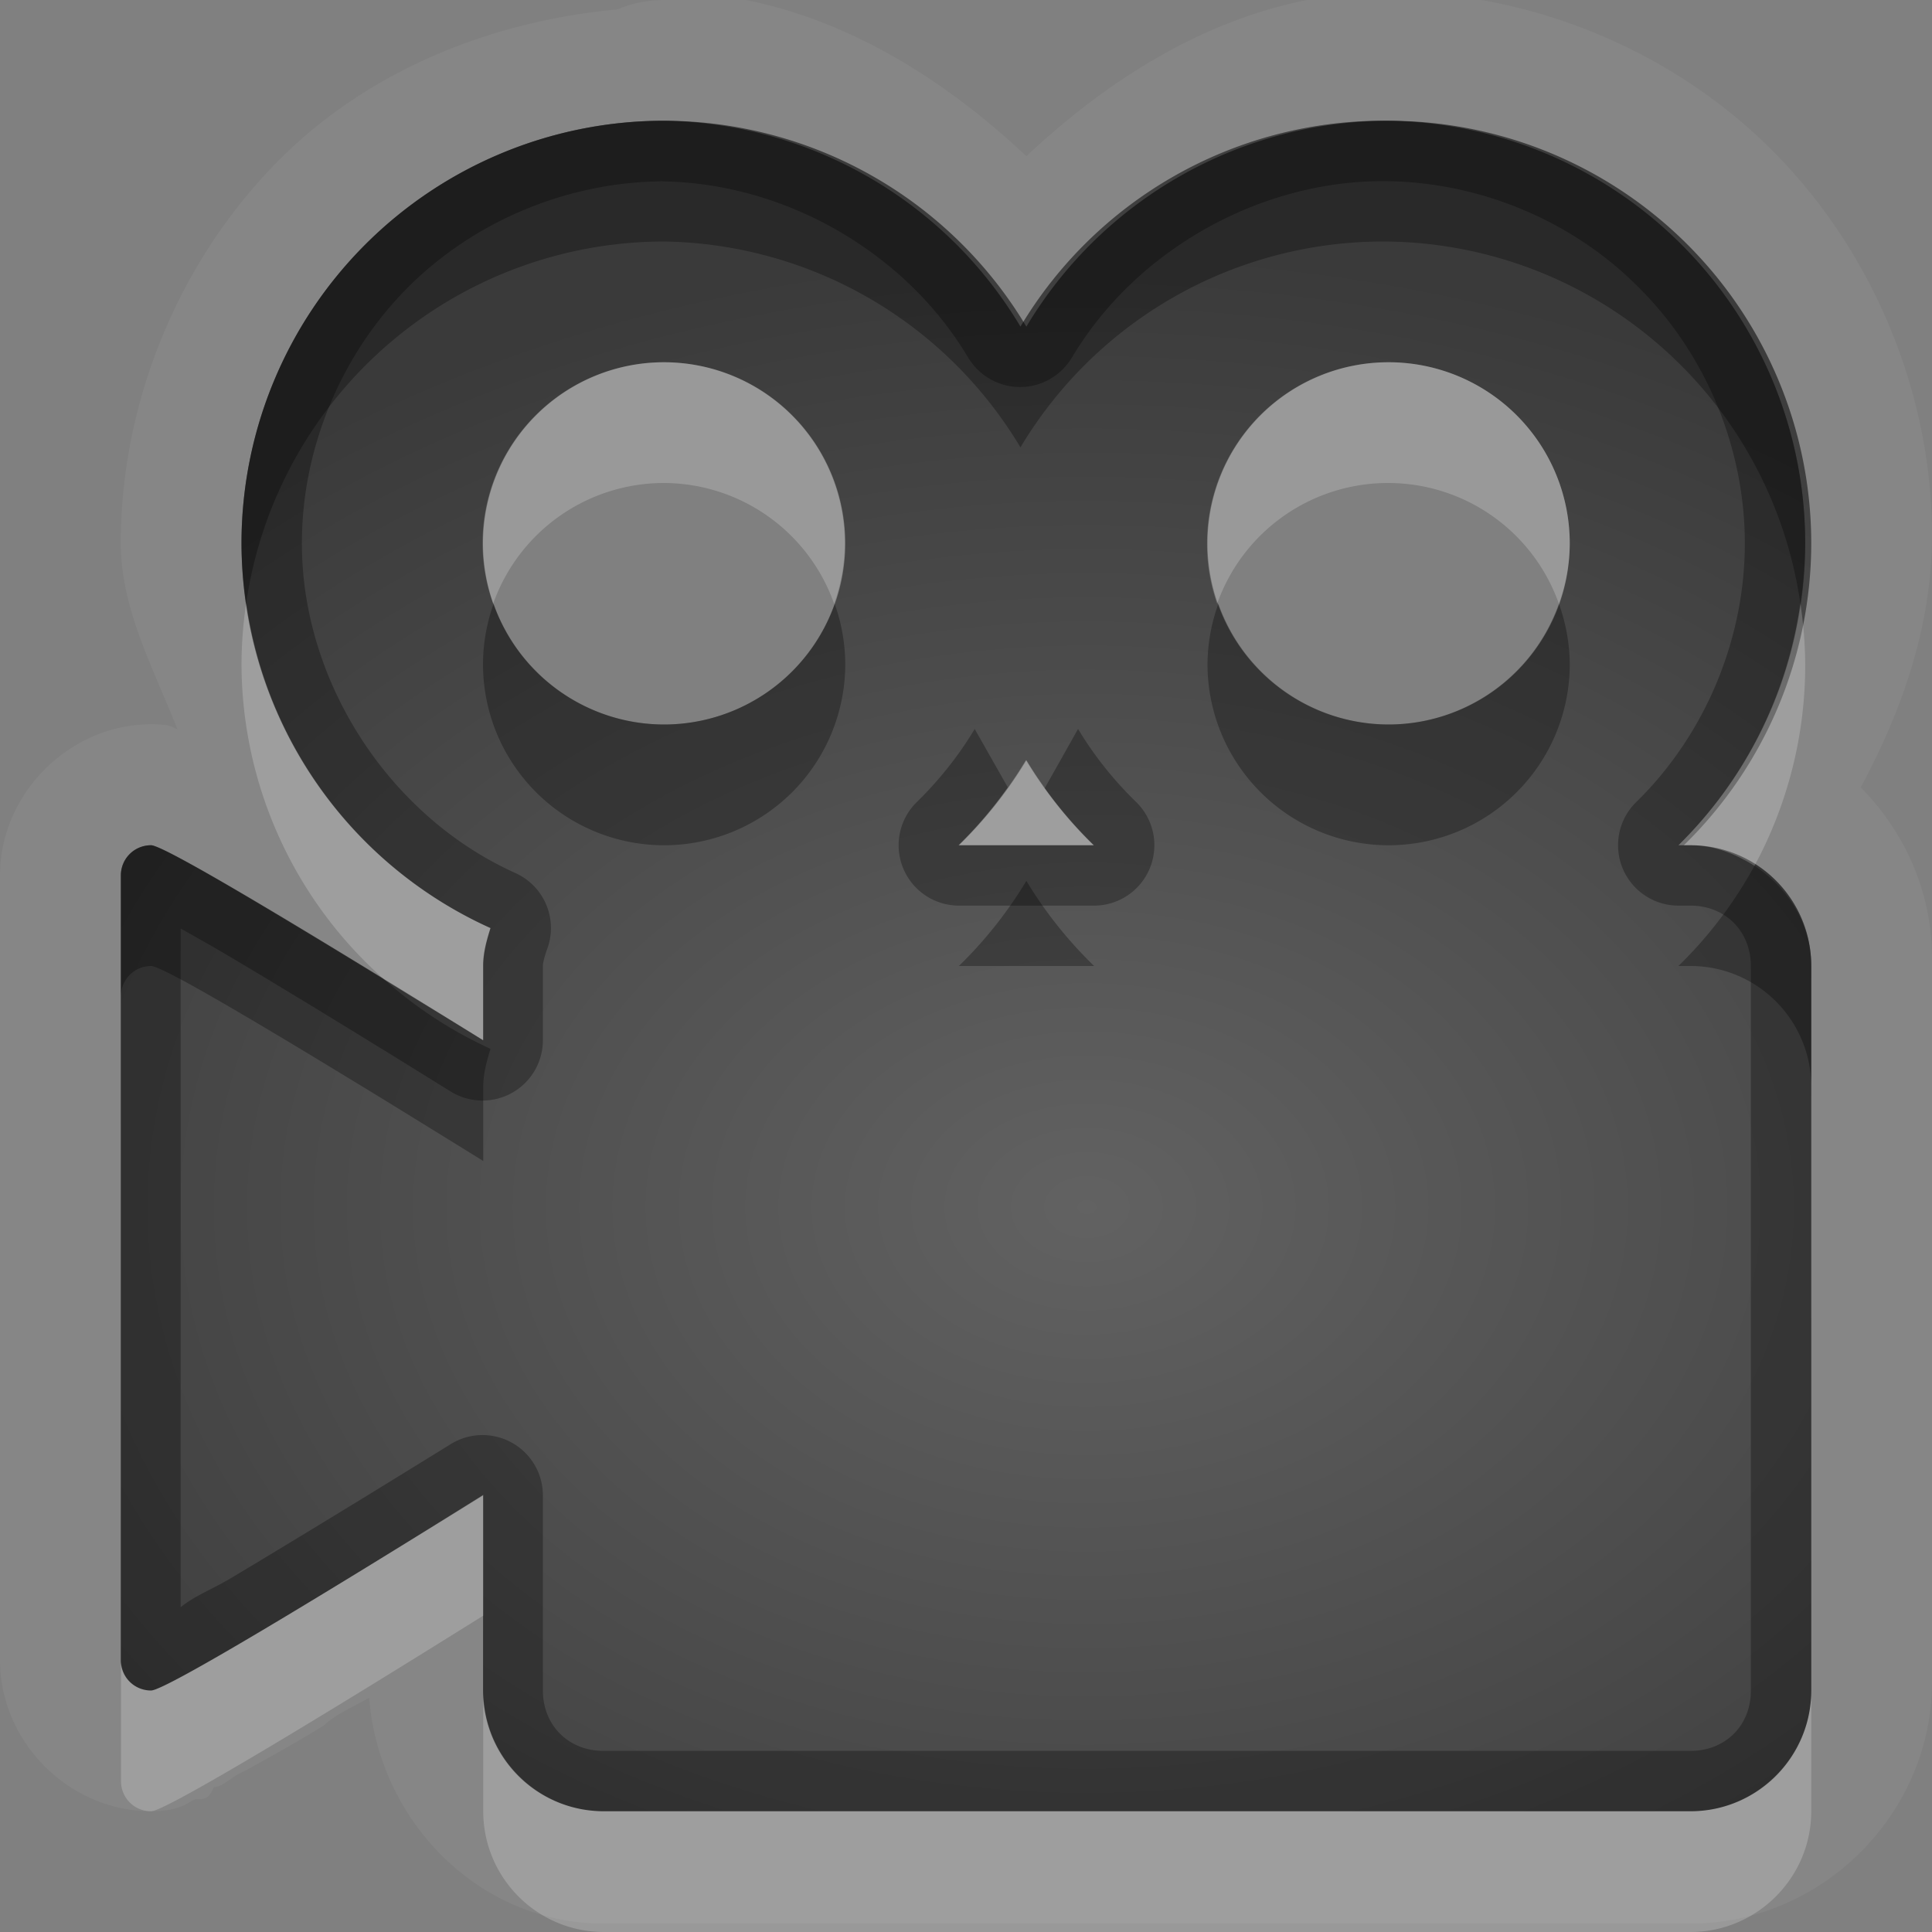 <?xml version="1.0" encoding="UTF-8"?>
<svg id="svg36" width="16" height="16" version="1.1" xmlns="http://www.w3.org/2000/svg" xmlns:cc="http://creativecommons.org/ns#" xmlns:dc="http://purl.org/dc/elements/1.1/" xmlns:rdf="http://www.w3.org/1999/02/22-rdf-syntax-ns#">
 <rect width="100%" height="100%" fill="#808080" stroke="none"/>
 <defs id="defs7">
  <radialGradient id="gr0" cx="9" cy="10" r="11" gradientTransform="matrix(1 0 0 .727 0 2.727)" gradientUnits="userSpaceOnUse">
   <stop id="stop2" stop-opacity=".235" offset="0"/>
   <stop id="stop4" stop-opacity=".549" offset="1"/>
  </radialGradient>
 </defs>
 <path id="path9" d="m5.502-0.068-2e-3 0.068a1 1 0 0 0-0.389 0.078c-1.04 0.096-2.054 0.502-2.793 1.24-0.833 0.833-1.318 2.004-1.318 3.182 1e-3 0.545 0.27 1.033 0.469 1.539-0.05-0.02-0.05-0.041-0.219-0.041-0.675 0-1.25 0.575-1.25 1.25v6.502c0 0.68 0.575 1.25 1.25 1.25 0.287 0 0.32-0.1 0.381-0.1 0.06 0 0.1 0 0.14-0.1 0.08 0 0.161-0.1 0.25-0.13 0.18-0.1 0.402-0.22 0.661-0.38 0.105-0.1 0.259-0.16 0.375-0.23 0.08 1.02 0.904 1.87 1.943 1.87h9c1.09 0 2-0.91 2-2v-6c0-0.545-0.23-1.046-0.59-1.409 0.35-0.651 0.59-1.351 0.59-2.089 0-1.178-0.49-2.351-1.32-3.184-0.83-0.832-2-1.316-3.18-1.316-1.15 2e-3 -2.169 0.58-3 1.361-0.831-0.781-1.855-1.36-2.998-1.361zm-0.016 1.068h0.014a3.5 3.5 0 0 1 2.951 1.705 3.5 3.5 0 0 1 2.999-1.705 3.5 3.5 0 0 1 3.5 3.5 3.5 3.5 0 0 1-1.05 2.5h0.1c0.55 0 1 0.446 1 1v6c0 0.55-0.45 1-1 1h-8.998c-0.554 0-1-0.45-1-1v-1.62c-1.327 0.83-2.632 1.62-2.75 1.62-0.139 0-0.25-0.11-0.25-0.25v-6.5c0-0.139 0.111-0.25 0.25-0.25 0.118 0 1.423 0.792 2.75 1.615v-0.615c0-0.112 0.03-0.214 0.06-0.314a3.5 3.5 0 0 1-2.062-3.186 3.5 3.5 0 0 1 3.486-3.5zm3.01 5.295a3.5 3.5 0 0 1-0.558 0.705h1.119a3.5 3.5 0 0 1-0.561-0.705z" fill="#fff" opacity=".05"/>
 <path id="base" d="m5.5 1a3.5 3.5 0 0 0-3.5 3.5 3.5 3.5 0 0 0 2.062 3.186c-0.033 0.1-0.062 0.203-0.062 0.314v0.615c-1.327-0.824-2.632-1.615-2.75-1.615-0.139 0-0.25 0.112-0.25 0.25v6.5c0 0.139 0.112 0.25 0.25 0.25 0.118 0 1.423-0.792 2.75-1.615v1.615c0 0.554 0.446 1 1 1h9c0.554 0 1-0.446 1-1v-6c0-0.554-0.446-1-1-1h-0.055a3.5 3.5 0 0 0 1.055-2.5 3.5 3.5 0 0 0-3.5-3.5 3.5 3.5 0 0 0-3 1.705 3.5 3.5 0 0 0-3-1.705zm0 2a1.5 1.5 0 0 1 1.5 1.5 1.5 1.5 0 0 1-1.5 1.5 1.5 1.5 0 0 1-1.5-1.5 1.5 1.5 0 0 1 1.5-1.5zm6 0a1.5 1.5 0 0 1 1.5 1.5 1.5 1.5 0 0 1-1.5 1.5 1.5 1.5 0 0 1-1.5-1.5 1.5 1.5 0 0 1 1.5-1.5zm-3 3.295a3.5 3.5 0 0 0 0.561 0.705h-1.119a3.5 3.5 0 0 0 0.559-0.705z" fill="url(#gr0)"/>
 <path id="path17" d="m5.486 1a3.5 3.5 0 0 0-3.486 3.5 3.5 3.5 0 0 0 2.062 3.186c-0.03 0.1-0.06 0.202-0.06 0.314v0.615c-1.327-0.823-2.632-1.615-2.75-1.615-0.139 0-0.25 0.111-0.25 0.25v6.5c0 0.14 0.111 0.25 0.25 0.25 0.118 0 1.423-0.79 2.75-1.62v1.62c0 0.55 0.446 1 1 1h8.998c0.55 0 1-0.45 1-1v-6c0-0.554-0.45-1-1-1h-0.1a3.5 3.5 0 0 0 1.05-2.5 3.5 3.5 0 0 0-3.5-3.5 3.5 3.5 0 0 0-2.999 1.705 3.5 3.5 0 0 0-2.951-1.705h-0.014zm-0.039 0.5h0.053c-7e-3 0-0.014 2e-3 -0.021 2e-3 1.02 0.012 2.016 0.583 2.539 1.459a0.5 0.5 0 0 0 0.859 0c0.528-0.885 1.543-1.46 2.573-1.461 0.79 0 1.57 0.324 2.12 0.879 0.56 0.555 0.88 1.336 0.88 2.121 0 0.796-0.33 1.586-0.9 2.143a0.5 0.5 0 0 0 0.35 0.857h0.1c0.29 0 0.5 0.214 0.5 0.5v6c0 0.29-0.21 0.5-0.5 0.5h-9.004c-0.286 0-0.5-0.21-0.5-0.5v-1.62a0.5 0.5 0 0 0-0.764-0.42c-0.662 0.41-1.319 0.81-1.82 1.11-0.17 0.1-0.289 0.14-0.416 0.24v-5.621c0.127 0.073 0.246 0.138 0.416 0.239 0.501 0.297 1.158 0.7 1.82 1.111a0.5 0.5 0 0 0 0.764-0.424v-0.615c0-0.024 0.011-0.076 0.041-0.156a0.5 0.5 0 0 0-0.269-0.614c-1.045-0.47-1.768-1.584-1.768-2.73 0-0.785 0.324-1.566 0.879-2.121 0.55-0.55 1.322-0.871 2.1-0.877-0.011 0-0.021-2e-3 -0.032-2e-3zm2.625 4.537c-0.132 0.221-0.296 0.426-0.48 0.606a0.5 0.5 0 0 0 0.349 0.857h1.12a0.5 0.5 0 0 0 0.347-0.859c-0.185-0.18-0.347-0.383-0.48-0.604l-0.276 0.49a3.5 3.5 0 0 0 0.405 0.473h-1.119a3.5 3.5 0 0 0 0.408-0.48l-0.274-0.483z" opacity=".3"/>
 <path id="path24" d="m5.496 3a1.5 1.5 0 0 0-1.5 1.5 1.5 1.5 0 0 0 0.088 0.5 1.5 1.5 0 0 1 1.412-1 1.5 1.5 0 0 1 1.412 1 1.5 1.5 0 0 0 0.088-0.5 1.5 1.5 0 0 0-1.5-1.5zm6.004 0a1.5 1.5 0 0 0-1.504 1.5 1.5 1.5 0 0 0 0.084 0.5 1.5 1.5 0 0 1 1.42-1 1.5 1.5 0 0 1 1.41 1 1.5 1.5 0 0 0 0.09-0.5 1.5 1.5 0 0 0-1.5-1.5zm-9.461 1.994a3.5 3.5 0 0 0-0.039 0.506 3.5 3.5 0 0 0 1.188 2.617c0.28 0.172 0.518 0.315 0.814 0.498v-0.615c0-0.112 0.03-0.214 0.06-0.314a3.5 3.5 0 0 1-2.023-2.692zm12.871 4e-3a3.5 3.5 0 0 1-1.01 2.002h0.1c0.2 0 0.37 0.072 0.53 0.17a3.5 3.5 0 0 0 0.42-1.67 3.5 3.5 0 0 0-0.04-0.502zm-6.414 1.297a3.5 3.5 0 0 1-0.558 0.705h1.119a3.5 3.5 0 0 1-0.561-0.705zm-4.494 6.085c-1.327 0.83-2.632 1.62-2.75 1.62-0.139 0-0.25-0.11-0.25-0.25v1c0 0.14 0.111 0.25 0.25 0.25 0.118 0 1.423-0.79 2.75-1.62v-1zm0 1.62v1c0 0.55 0.446 1 1 1h8.998c0.55 0 1-0.45 1-1v-1c0 0.55-0.45 1-1 1h-8.998c-0.554 0-1-0.45-1-1z" fill="#fff" opacity=".2"/>
 <path id="path31" d="m5.486 1a3.5 3.5 0 0 0-3.486 3.5 3.5 3.5 0 0 0 0.039 0.494 3.5 3.5 0 0 1 3.447-2.994h0.014a3.5 3.5 0 0 1 2.951 1.705 3.5 3.5 0 0 1 2.999-1.705 3.5 3.5 0 0 1 3.46 2.998 3.5 3.5 0 0 0 0.04-0.498 3.5 3.5 0 0 0-3.5-3.5 3.5 3.5 0 0 0-2.999 1.705 3.5 3.5 0 0 0-2.951-1.705h-0.014zm-1.398 4a1.5 1.5 0 0 0-0.088 0.5 1.5 1.5 0 0 0 1.5 1.5 1.5 1.5 0 0 0 1.5-1.5 1.5 1.5 0 0 0-0.088-0.5 1.5 1.5 0 0 1-1.412 1 1.5 1.5 0 0 1-1.412-1zm6.002 0a1.5 1.5 0 0 0-0.09 0.5 1.5 1.5 0 0 0 1.5 1.5 1.5 1.5 0 0 0 1.5-1.5 1.5 1.5 0 0 0-0.09-0.5 1.5 1.5 0 0 1-1.41 1 1.5 1.5 0 0 1-1.41-1zm-8.838 2c-0.139 0-0.25 0.111-0.25 0.25v1c0-0.139 0.111-0.25 0.25-0.25 0.118 0 1.423 0.792 2.75 1.615v-0.615c0-0.112 0.03-0.214 0.06-0.314a3.5 3.5 0 0 1-0.871-0.567c-0.98-0.601-1.847-1.119-1.939-1.119zm13.278 0.17a3.5 3.5 0 0 1-0.63 0.83h0.1c0.55 0 1 0.446 1 1v-1c0-0.356-0.2-0.653-0.47-0.83zm-6.03 0.125a3.5 3.5 0 0 1-0.559 0.705h1.12a3.5 3.5 0 0 1-0.561-0.705z" opacity=".3"/>
</svg>
